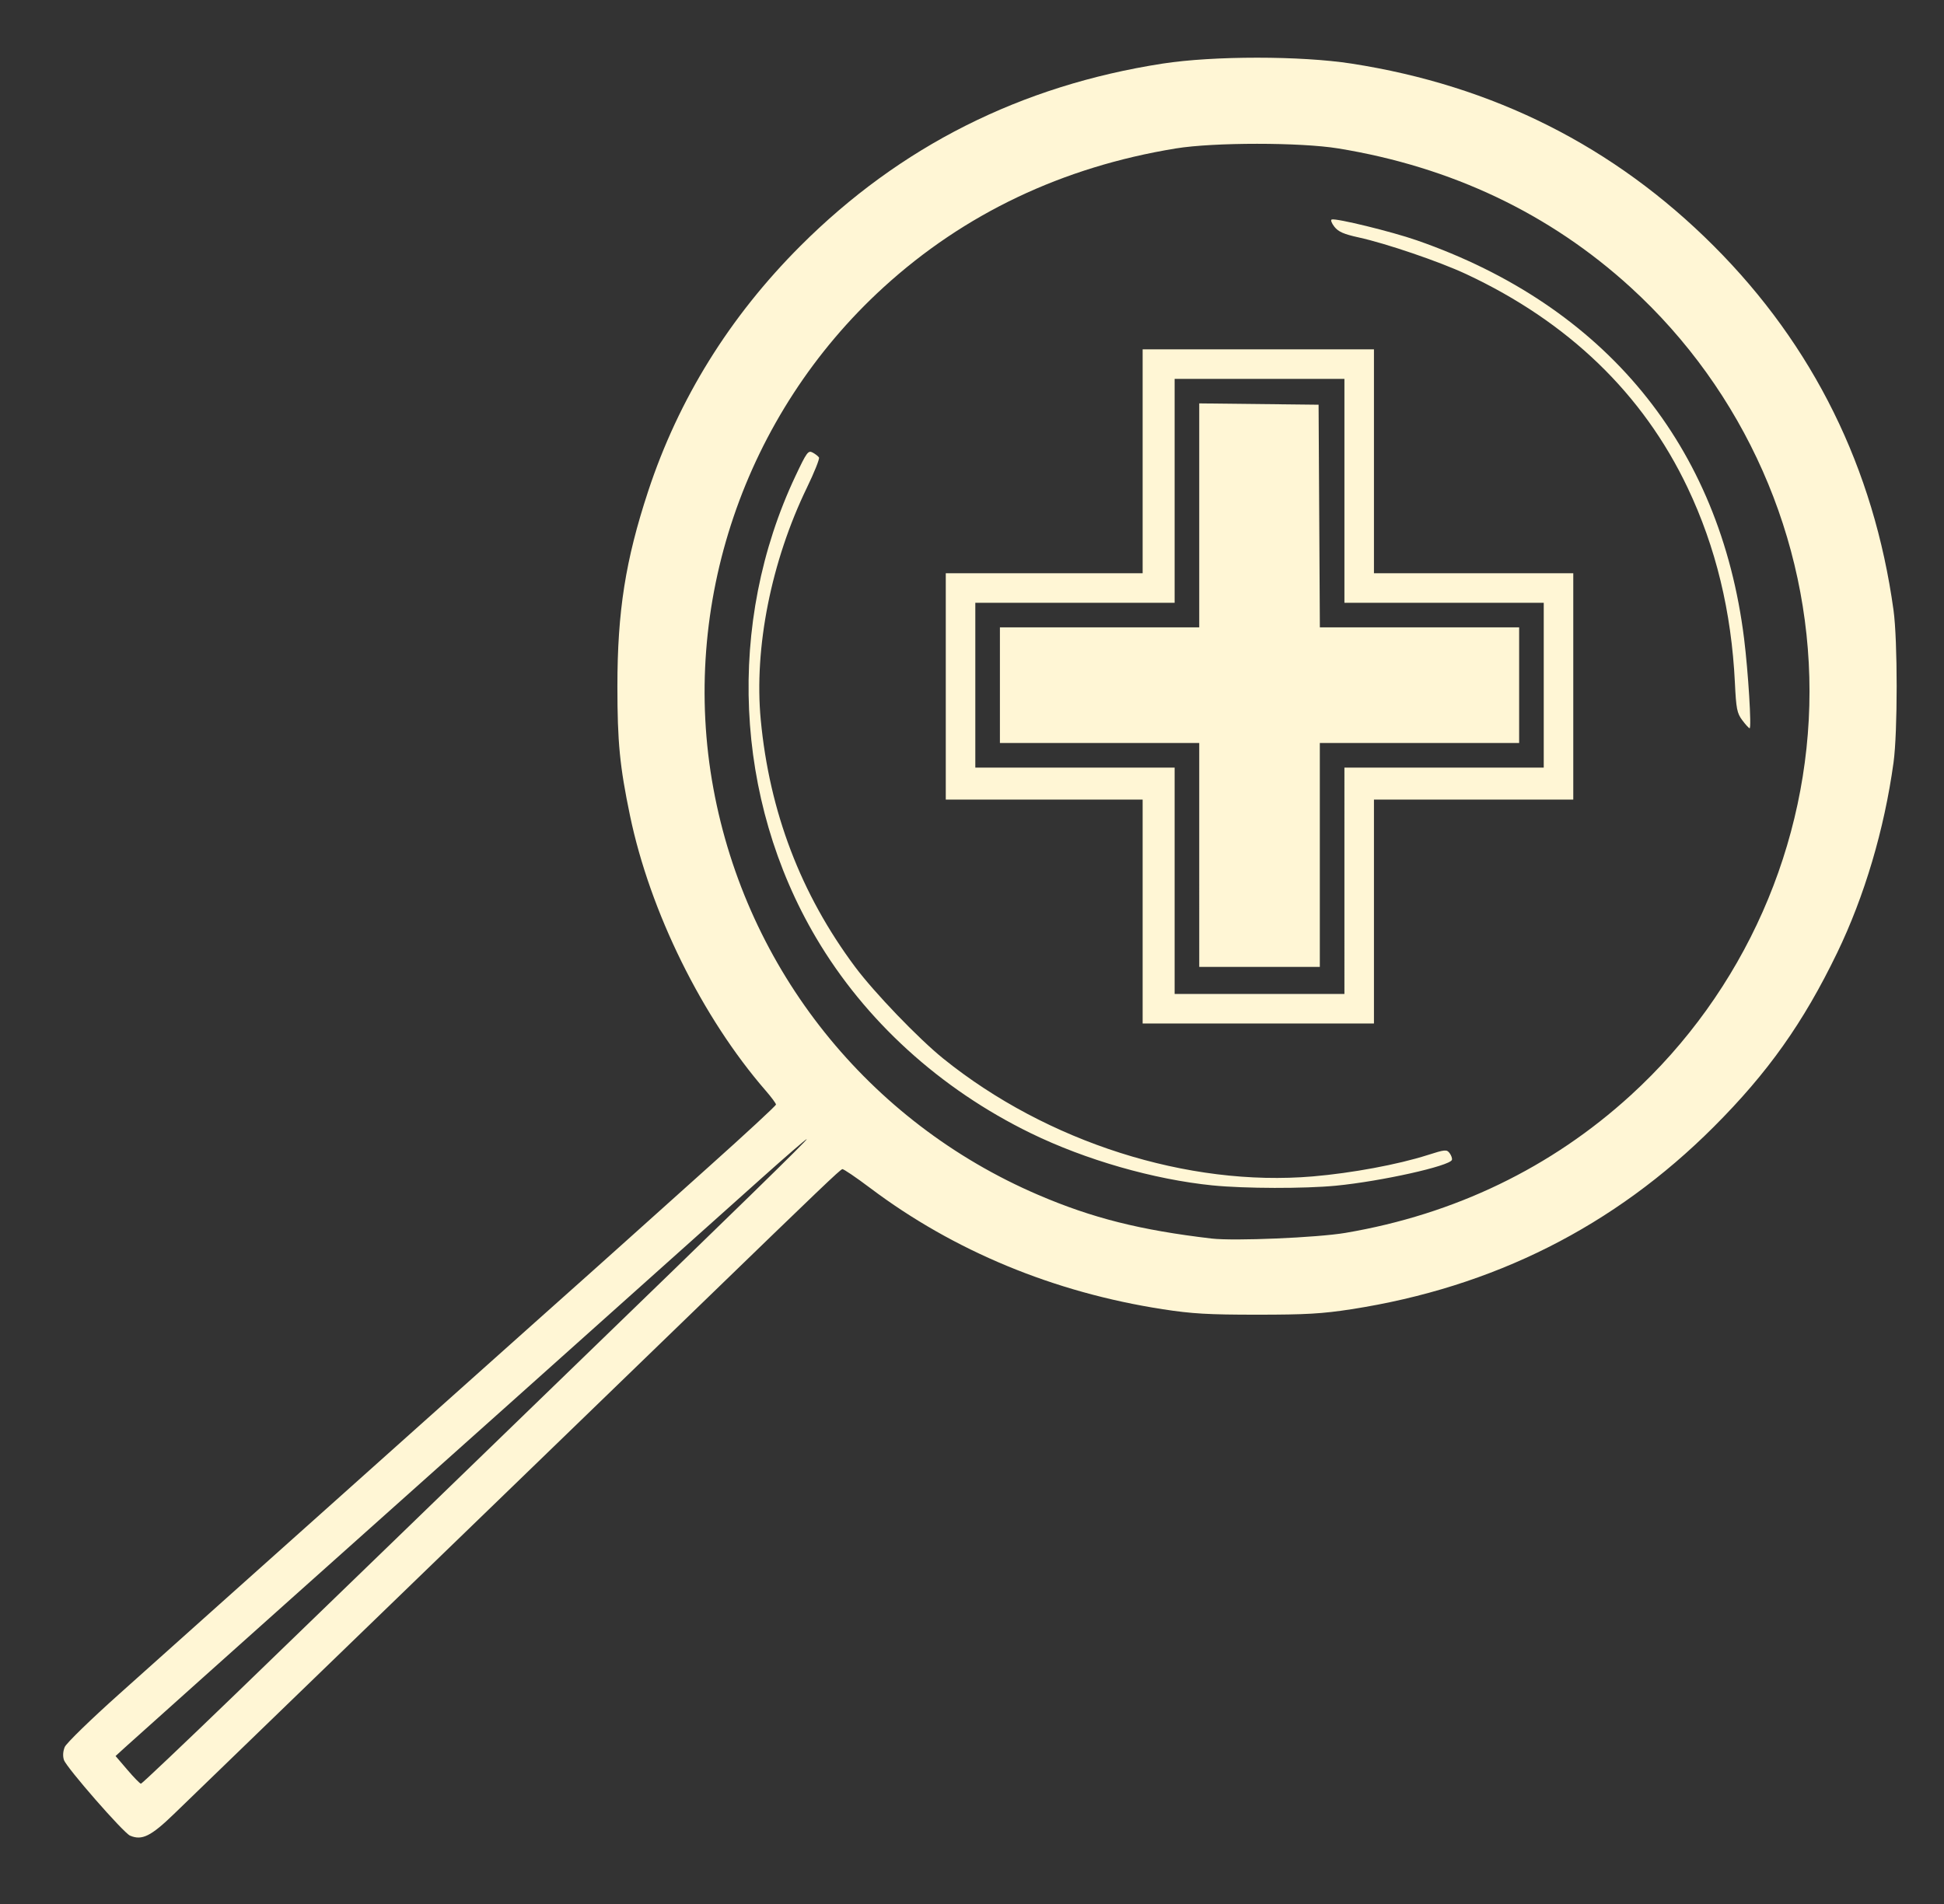 <?xml version="1.0" encoding="UTF-8" standalone="no"?>
<!-- Created with Inkscape (http://www.inkscape.org/) -->

<svg
   version="1.1"
   id="svg3118"
   width="252.8"
   height="247.68"
   viewBox="0 0 252.8 247.68"
   sodipodi:docname="mag-on1.png"
   inkscape:export-filename="../svg/mag-on2.svg"
   inkscape:export-xdpi="96"
   inkscape:export-ydpi="96"
   xml:space="preserve"
   xmlns:inkscape="http://www.inkscape.org/namespaces/inkscape"
   xmlns:sodipodi="http://sodipodi.sourceforge.net/DTD/sodipodi-0.dtd"
   xmlns="http://www.w3.org/2000/svg"
   xmlns:svg="http://www.w3.org/2000/svg"><rect x="0" y="0" width="252.8" height="247.68" fill="#333333" stroke="none"/><defs
     id="defs3122" /><sodipodi:namedview
     id="namedview3120"
     pagecolor="#ffffff"
     bordercolor="#000000"
     borderopacity="0.25"
     inkscape:showpageshadow="2"
     inkscape:pageopacity="0.0"
     inkscape:pagecheckerboard="0"
     inkscape:deskcolor="#d1d1d1"
     showgrid="false" /><g
     inkscape:groupmode="layer"
     inkscape:label="Image"
     id="g3124"><path
       style="fill:#fff6d5;stroke-width:0.32"
       d="m 16.91,238.752 c -0.856,-0.369 -8.247,-8.828 -8.592,-9.834 -0.17,-0.495 -0.132,-1.129 0.1,-1.691 0.205,-0.494 3.418,-3.619 7.14,-6.944 3.722,-3.325 9.581,-8.567 13.02,-11.65 3.439,-3.083 9.636,-8.624 13.772,-12.312 4.136,-3.689 9.688,-8.654 12.337,-11.035 2.649,-2.38 9.342,-8.36 14.873,-13.288 5.531,-4.928 10.929,-9.752 11.996,-10.72 1.067,-0.968 5.859,-5.267 10.647,-9.554 4.789,-4.287 8.707,-7.914 8.707,-8.061 0,-0.147 -0.601,-0.959 -1.336,-1.806 -8.26,-9.515 -15.047,-23.274 -17.649,-35.779 -1.331,-6.396 -1.638,-9.55 -1.638,-16.8 0,-9.761 1.05,-16.425 3.998,-25.379 3.95,-11.997 10.594,-22.702 19.809,-31.918 12.946,-12.946 28.655,-20.853 47.103,-23.71 6.6,-1.022 17.948,-1.022 24.548,0 18.448,2.857 34.157,10.764 47.103,23.71 12.957,12.957 20.84,28.925 23.387,47.377 0.546,3.958 0.546,15.882 0,19.84 -1.2,8.694 -3.775,17.378 -7.334,24.739 -4.399,9.098 -8.996,15.58 -16.053,22.638 -12.946,12.946 -28.655,20.853 -47.103,23.71 -3.796,0.588 -5.928,0.711 -12.274,0.711 -6.346,0 -8.478,-0.124 -12.274,-0.711 -14.157,-2.192 -27.169,-7.584 -38.023,-15.755 -1.867,-1.405 -3.505,-2.514 -3.64,-2.464 -0.367,0.137 -2.724,2.389 -18.408,17.585 -7.871,7.627 -19.303,18.691 -25.404,24.587 -9.289,8.977 -31.937,30.889 -43.084,41.684 -3.009,2.914 -4.184,3.494 -5.727,2.829 z m 13.619,-18.324 c 6.589,-6.364 16.445,-15.899 21.901,-21.189 5.456,-5.29 14.312,-13.867 19.68,-19.061 24.291,-23.502 33.015,-32.019 32.797,-32.019 -0.108,0 -2.73,2.268 -5.826,5.04 -14.862,13.306 -26.023,23.291 -33.573,30.033 -19.212,17.158 -24.755,22.11 -27.498,24.568 -1.595,1.429 -6.846,6.127 -11.67,10.439 -4.824,4.312 -9.342,8.361 -10.041,8.999 l -1.27,1.159 1.539,1.801 c 0.846,0.991 1.638,1.801 1.76,1.801 0.121,0 5.612,-5.207 12.201,-11.571 z M 174.99,160.349 c 14.175,-2.406 26.746,-8.472 37.056,-17.881 14.774,-13.484 23.264,-32.661 23.264,-52.549 0,-19.888 -8.49,-39.066 -23.264,-52.549 -10.504,-9.586 -23.293,-15.663 -38.016,-18.064 -4.933,-0.804 -16.187,-0.804 -21.12,0 -14.723,2.401 -27.512,8.478 -38.016,18.064 -18.097,16.516 -26.516,41.324 -22.123,65.189 4.34,23.577 20.156,43.372 42.222,52.844 7.037,3.021 13.285,4.596 22.558,5.686 2.932,0.345 13.755,-0.114 17.44,-0.74 z m -17.28,-6.167 c -7.686,-0.774 -16.549,-3.319 -23.68,-6.8 -11.787,-5.754 -21.54,-14.634 -27.899,-25.4 -10.665,-18.058 -11.693,-40.979 -2.695,-60.055 1.471,-3.119 1.66,-3.378 2.242,-3.066 0.35,0.187 0.72,0.476 0.822,0.642 0.103,0.166 -0.604,1.934 -1.57,3.928 -4.643,9.585 -6.883,20.841 -6.003,30.172 1.13,11.995 5.214,22.696 12.27,32.154 2.502,3.353 8.257,9.34 11.472,11.932 13.464,10.859 31.81,16.707 48.057,15.32 5.073,-0.433 11.063,-1.546 14.885,-2.766 2.327,-0.743 2.525,-0.76 2.902,-0.255 0.222,0.298 0.355,0.69 0.295,0.87 -0.266,0.797 -9.197,2.786 -15.075,3.358 -4.076,0.397 -11.902,0.379 -16.024,-0.036 z m -9.12,-35.624 v -14.56 h -12.8 -12.8 V 89.279 74.559 h 12.8 12.8 v -14.56 -14.56 h 15.04 15.04 v 14.56 14.56 h 12.96 12.96 V 89.279 103.999 h -12.96 -12.96 v 14.56 14.56 h -15.04 -15.04 z m 26.24,-4 V 99.839 h 12.96 12.96 v -10.72 -10.72 h -12.96 -12.96 V 63.839 49.279 h -11.04 -11.04 v 14.56 14.56 h -12.96 -12.96 v 10.72 10.72 h 12.96 12.96 v 14.72 14.72 h 11.04 11.04 z m -18.88,-3.36 V 96.639 h -12.96 -12.96 v -7.52 -7.52 h 12.96 12.96 V 67.033 52.467 l 7.76,0.086 7.76,0.086 0.083,14.48 0.083,14.48 h 12.957 12.957 v 7.52 7.52 h -12.96 -12.96 v 14.56 14.56 h -7.84 -7.84 z m 70.618,-17.52 c -0.686,-0.921 -0.796,-1.479 -0.96,-4.88 -0.446,-9.248 -2.485,-17.657 -6.151,-25.367 -5.809,-12.217 -15.506,-21.571 -28.803,-27.785 -3.474,-1.623 -10.388,-3.981 -13.985,-4.769 -1.921,-0.421 -2.632,-0.734 -3.143,-1.384 -0.363,-0.462 -0.52,-0.886 -0.349,-0.944 0.58,-0.193 7.799,1.573 11.057,2.705 24.502,8.517 39.459,26.724 42.571,51.819 0.536,4.321 0.987,11.644 0.718,11.644 -0.099,0 -0.528,-0.468 -0.954,-1.04 z"
       id="path3735" /></g></svg>
